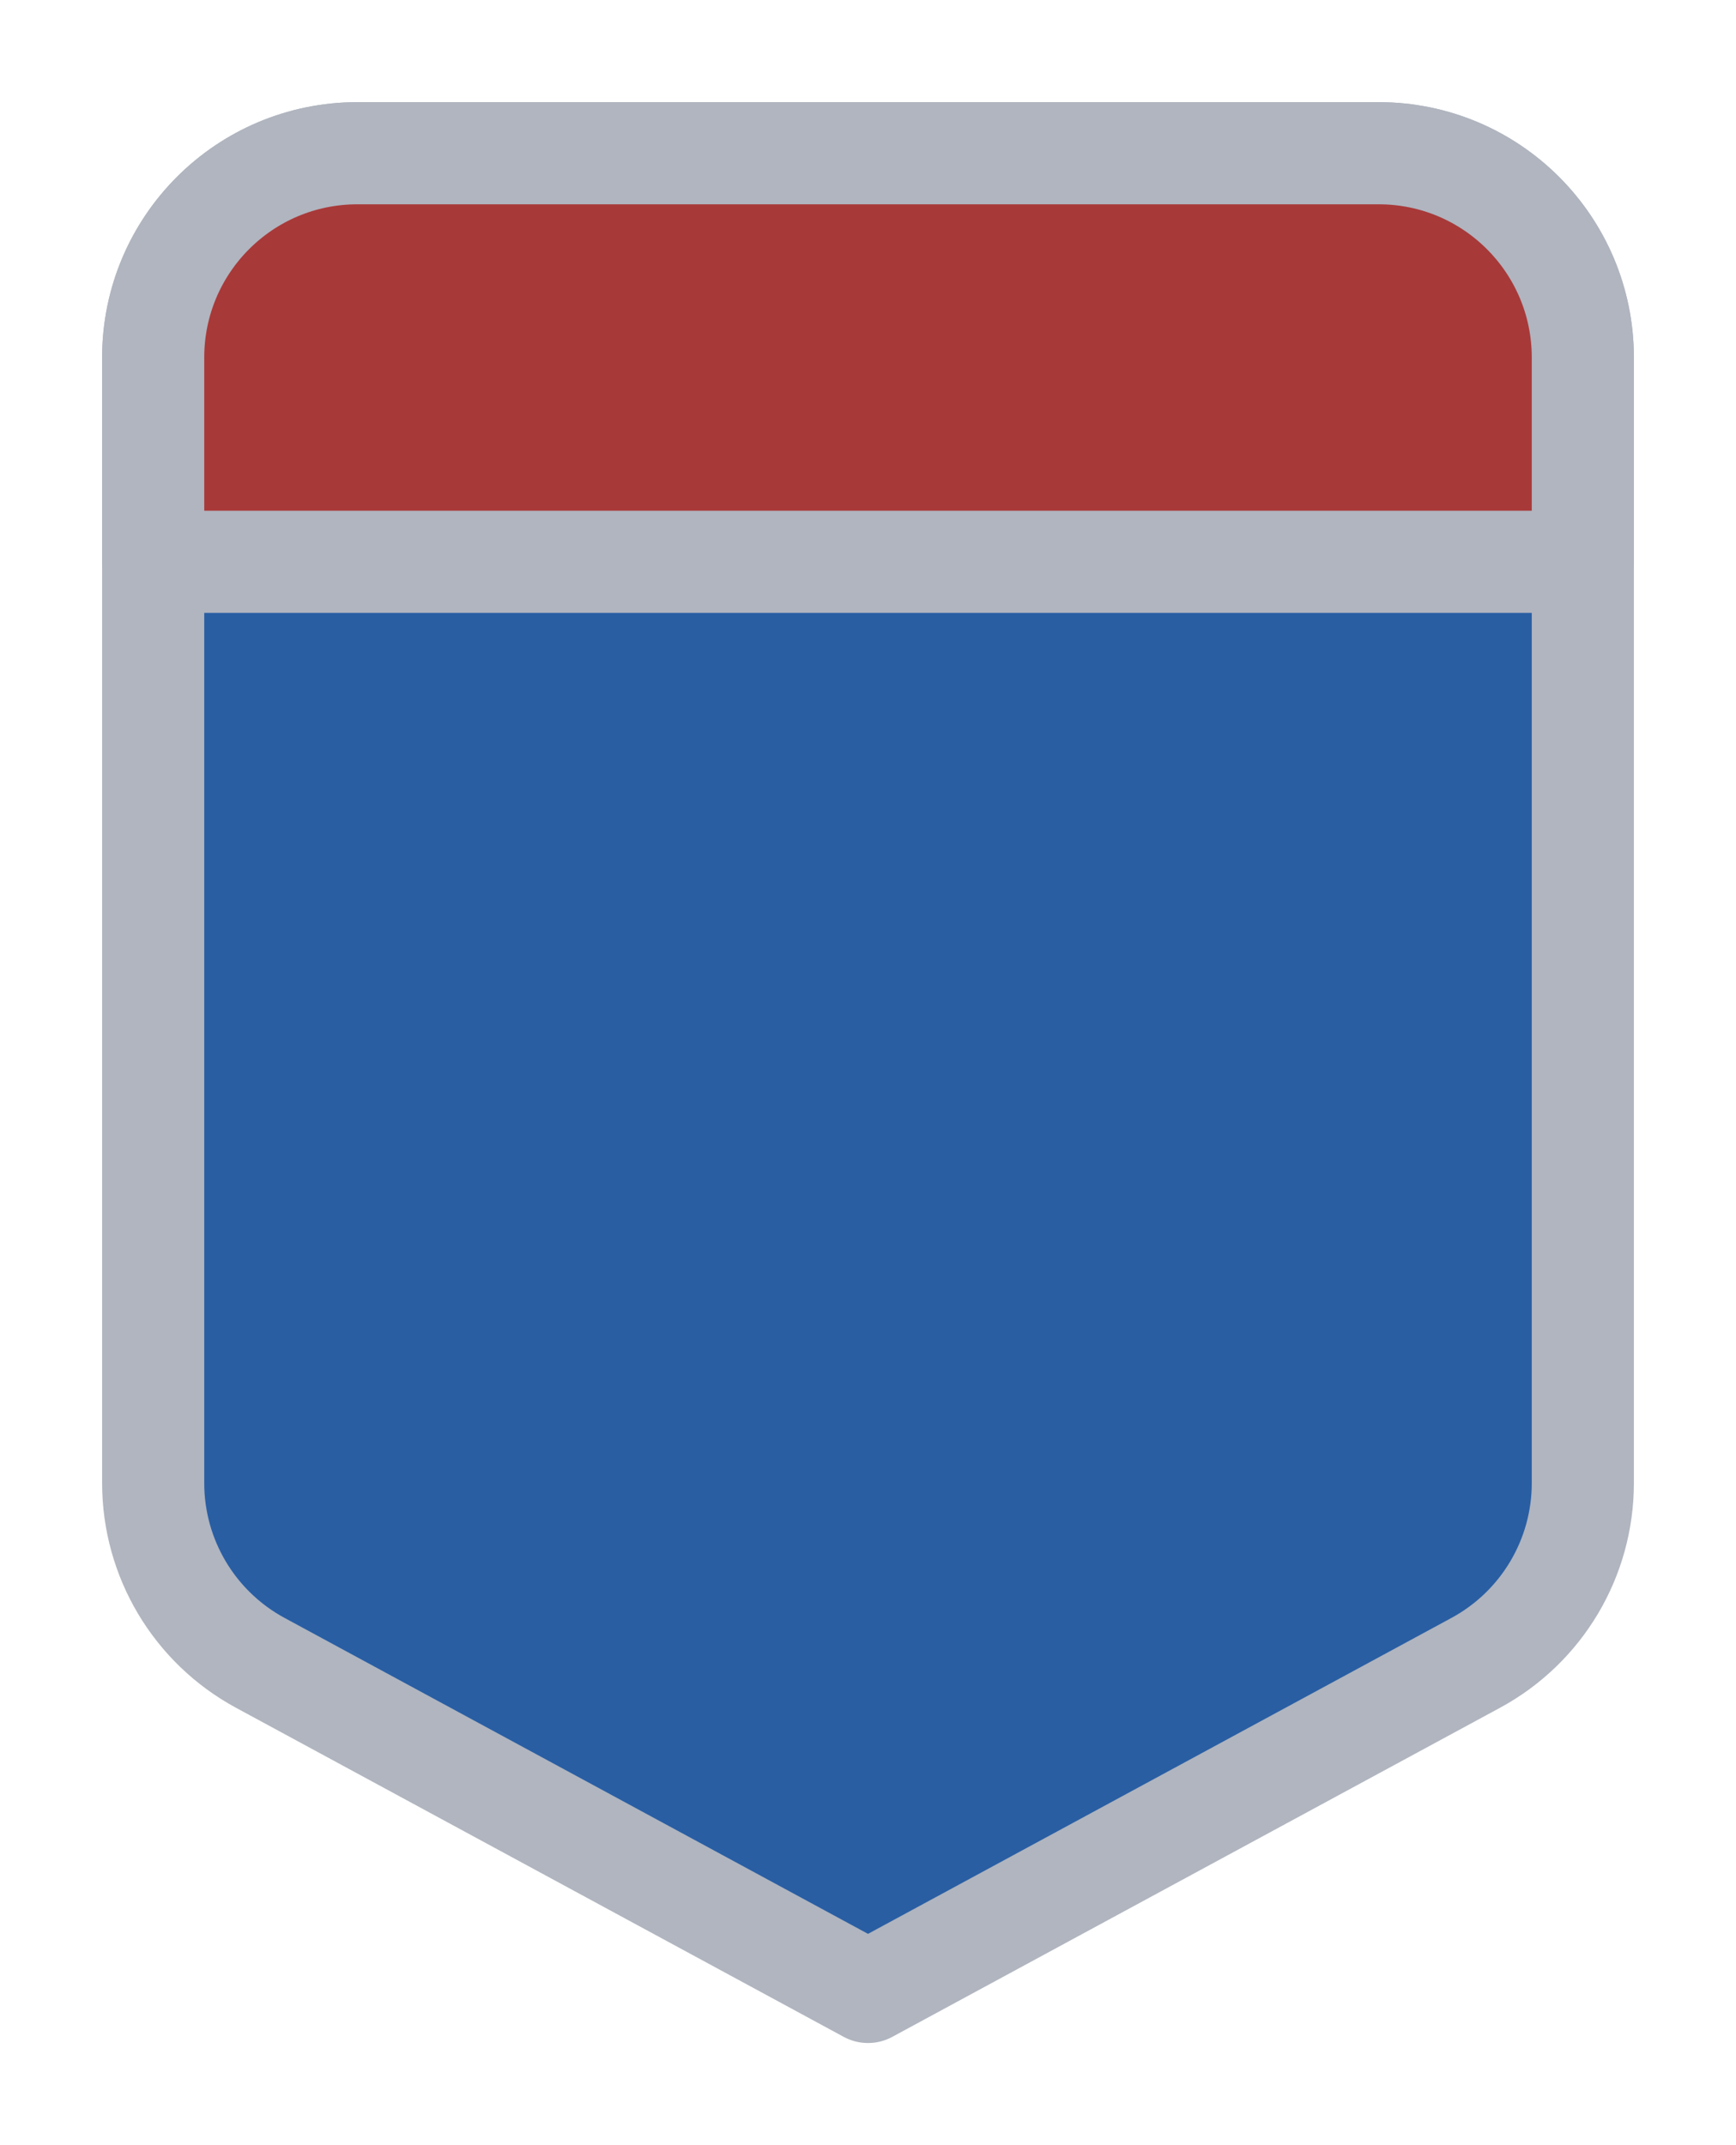 <svg width="17" height="21" viewBox="0 0 17 21" fill="none" xmlns="http://www.w3.org/2000/svg">
<g id="night / venezuela_01">
<g id="venezuela_base">
<g id="stretchable-items">
<path id="shape01" d="M1.5 3.5C1.5 2.395 2.395 1.5 3.5 1.5H13.5C14.605 1.5 15.5 2.395 15.5 3.5V14.519C15.5 15.253 15.098 15.928 14.452 16.278L8.5 19.5L2.548 16.278C1.902 15.928 1.5 15.253 1.5 14.519V3.5Z" fill="#295EA3" stroke="#B0B5BF" stroke-linejoin="round"/>
<path id="shape02" d="M1.5 3.5C1.5 2.395 2.395 1.5 3.5 1.5H13.5C14.605 1.5 15.5 2.395 15.5 3.5V5.5H1.5V3.5Z" fill="#A83939" stroke="#B0B5BF" stroke-linejoin="round"/>
</g>
</g>
</g>
</svg>
